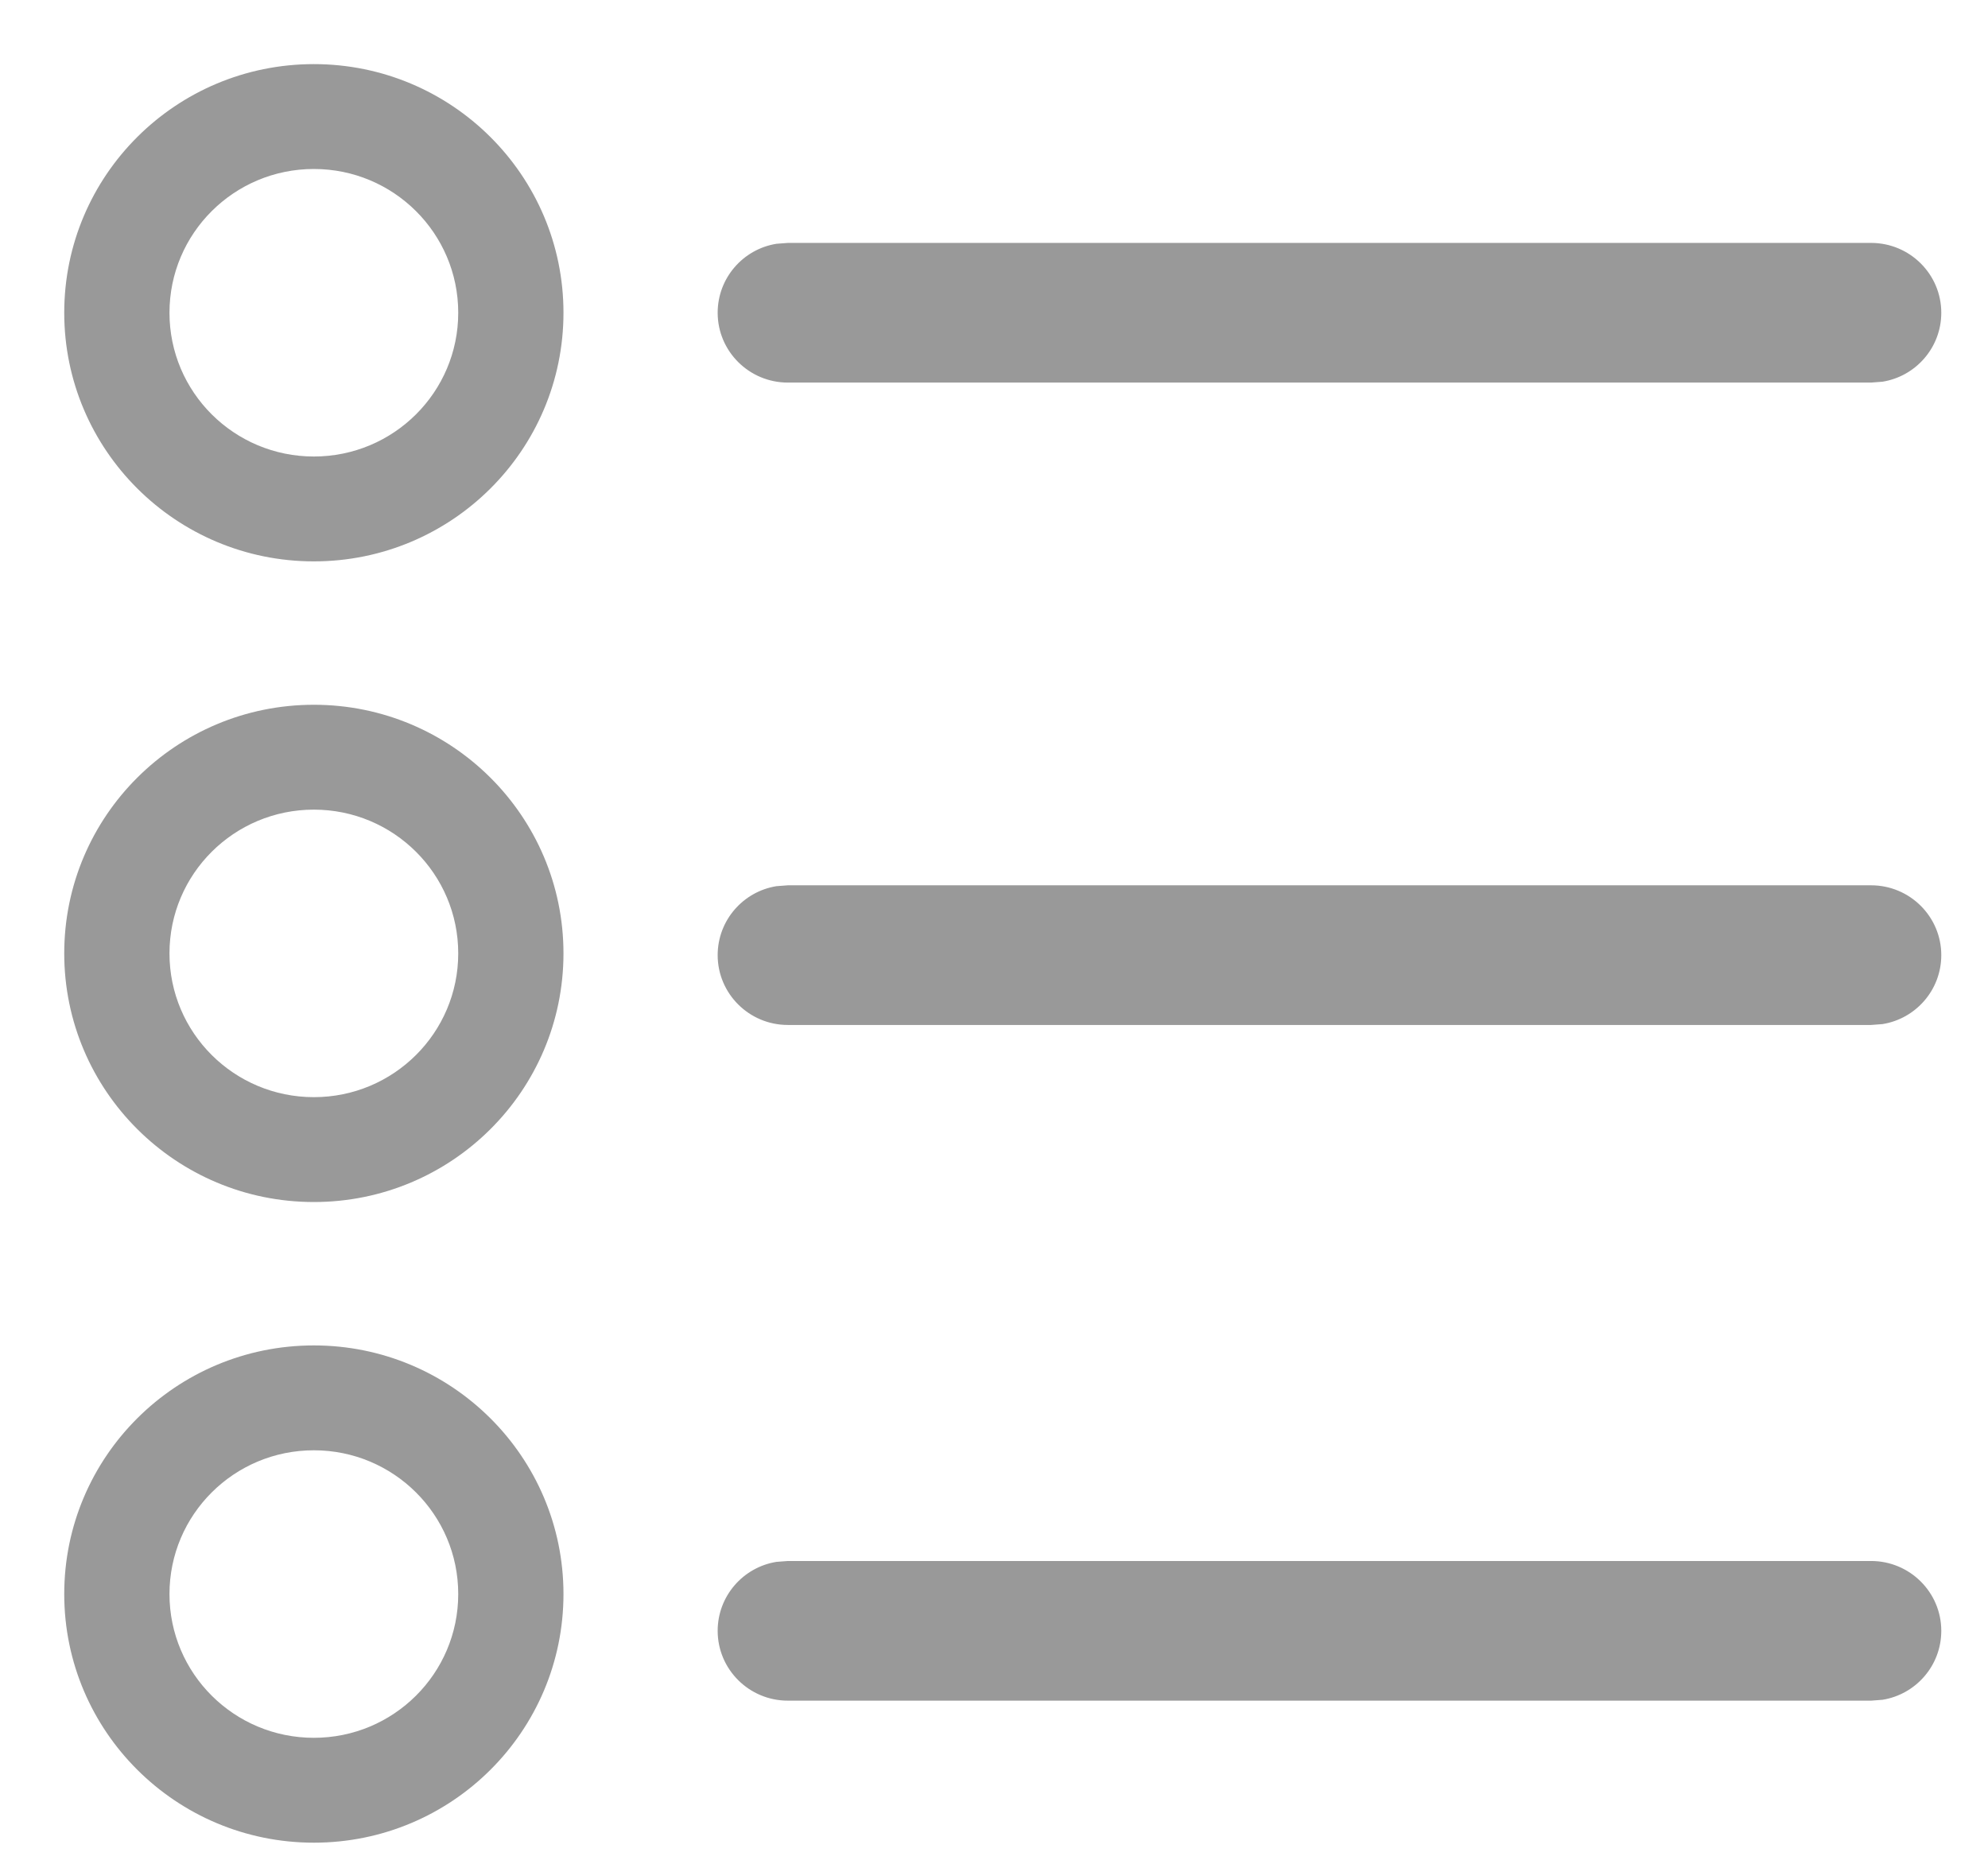 <svg height="15" viewBox="0 0 16 15" width="16" xmlns="http://www.w3.org/2000/svg">
    <path
        d="m2.526 10.828c1.109 0 2.009.896 2.009 2.001s-.899 2.001-2.009 2.001c-1.109 0-2.009-.896-2.009-2.001s.899-2.001 2.009-2.001zm0 .844c-.642 0-1.162.518-1.162 1.157 0 .639.52 1.157 1.162 1.157.642 0 1.162-.518 1.162-1.157 0-.639-.52-1.157-1.162-1.157zm12.533.891c.312 0 .565.252.565.562 0 .28-.205.512-.473.555l-.092.007h-8.718c-.312 0-.565-.252-.565-.562 0-.28.205-.512.473-.555l.092-.007zm-12.533-6.891c1.109 0 2.009.896 2.009 2.001s-.899 2.001-2.009 2.001c-1.109 0-2.009-.896-2.009-2.001s.899-2.001 2.009-2.001zm0 .844c-.642 0-1.162.518-1.162 1.157 0 .639.52 1.157 1.162 1.157.642 0 1.162-.518 1.162-1.157s-.52-1.157-1.162-1.157zm12.533.609c.312 0 .565.252.565.562 0 .28-.205.512-.473.555l-.092.007h-8.718c-.312 0-.565-.252-.565-.562 0-.28.205-.512.473-.555l.092-.007zm-12.533-6.609c1.109 0 2.009.896 2.009 2.001 0 1.105-.899 2.001-2.009 2.001-1.109 0-2.009-.896-2.009-2.001 0-1.105.899-2.001 2.009-2.001zm0 .844c-.642 0-1.162.518-1.162 1.157 0 .639.52 1.157 1.162 1.157.642 0 1.162-.518 1.162-1.157 0-.639-.52-1.157-1.162-1.157zm12.533.595c.312 0 .565.252.565.562 0 .28-.205.512-.473.555l-.092.007h-8.718c-.312 0-.565-.252-.565-.562 0-.28.205-.512.473-.555l.092-.007z"
        fill="#999" />
</svg>